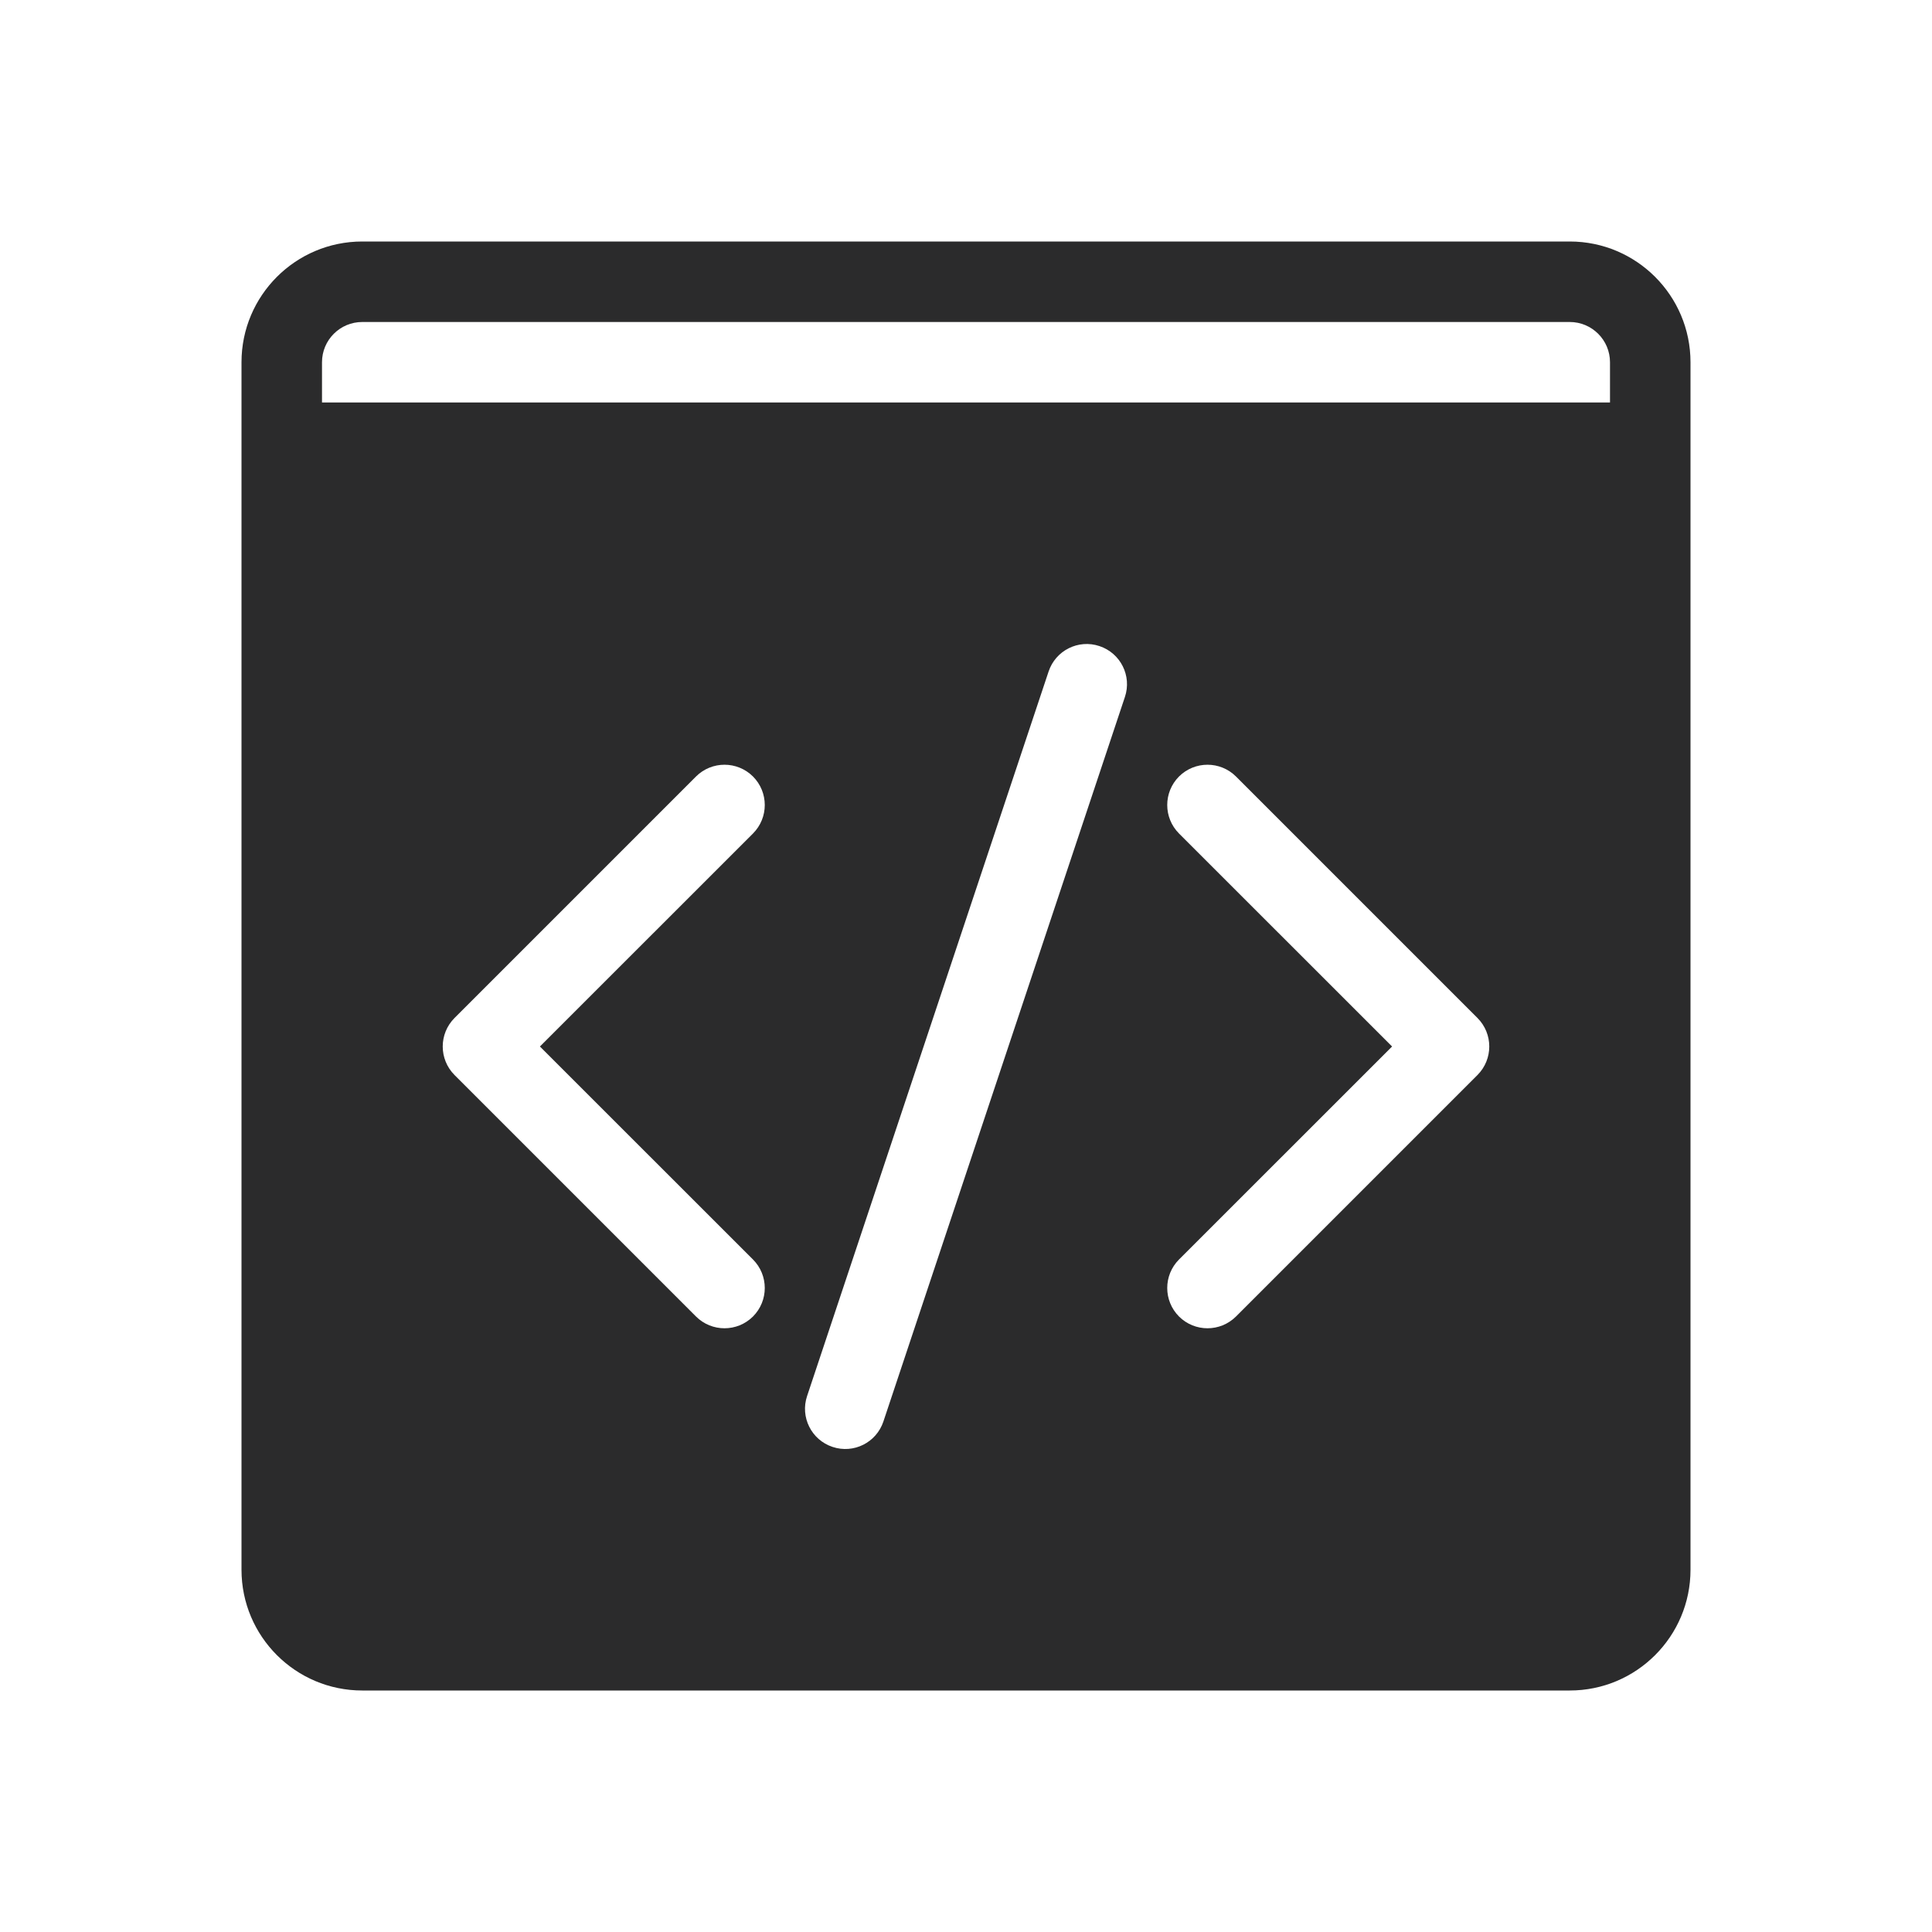 <svg width="24" height="24" viewBox="0 0 24 24" fill="none" xmlns="http://www.w3.org/2000/svg">
<path fill-rule="evenodd" clip-rule="evenodd" d="M3 4.5C3 3.672 3.672 3 4.5 3H19.5C20.328 3 21 3.672 21 4.5V19.5C21 20.328 20.328 21 19.5 21H4.5C3.672 21 3 20.328 3 19.5V4.5ZM4.5 4C4.224 4 4 4.224 4 4.5V5H20V4.5C20 4.224 19.776 4 19.5 4H4.5ZM14.646 9.646C14.842 9.451 15.158 9.451 15.354 9.646L18.354 12.646C18.549 12.842 18.549 13.158 18.354 13.354L15.354 16.354C15.158 16.549 14.842 16.549 14.646 16.354C14.451 16.158 14.451 15.842 14.646 15.646L17.293 13L14.646 10.354C14.451 10.158 14.451 9.842 14.646 9.646ZM8.646 16.354C8.842 16.549 9.158 16.549 9.354 16.354C9.549 16.158 9.549 15.842 9.354 15.646L6.707 13L9.354 10.354C9.549 10.158 9.549 9.842 9.354 9.646C9.158 9.451 8.842 9.451 8.646 9.646L5.646 12.646C5.451 12.842 5.451 13.158 5.646 13.354L8.646 16.354ZM13.658 8.026C13.92 8.113 14.062 8.396 13.974 8.658L10.974 17.658C10.887 17.92 10.604 18.062 10.342 17.974C10.08 17.887 9.938 17.604 10.026 17.342L13.026 8.342C13.113 8.08 13.396 7.938 13.658 8.026Z" fill="#2B2B2C"/>
</svg>
